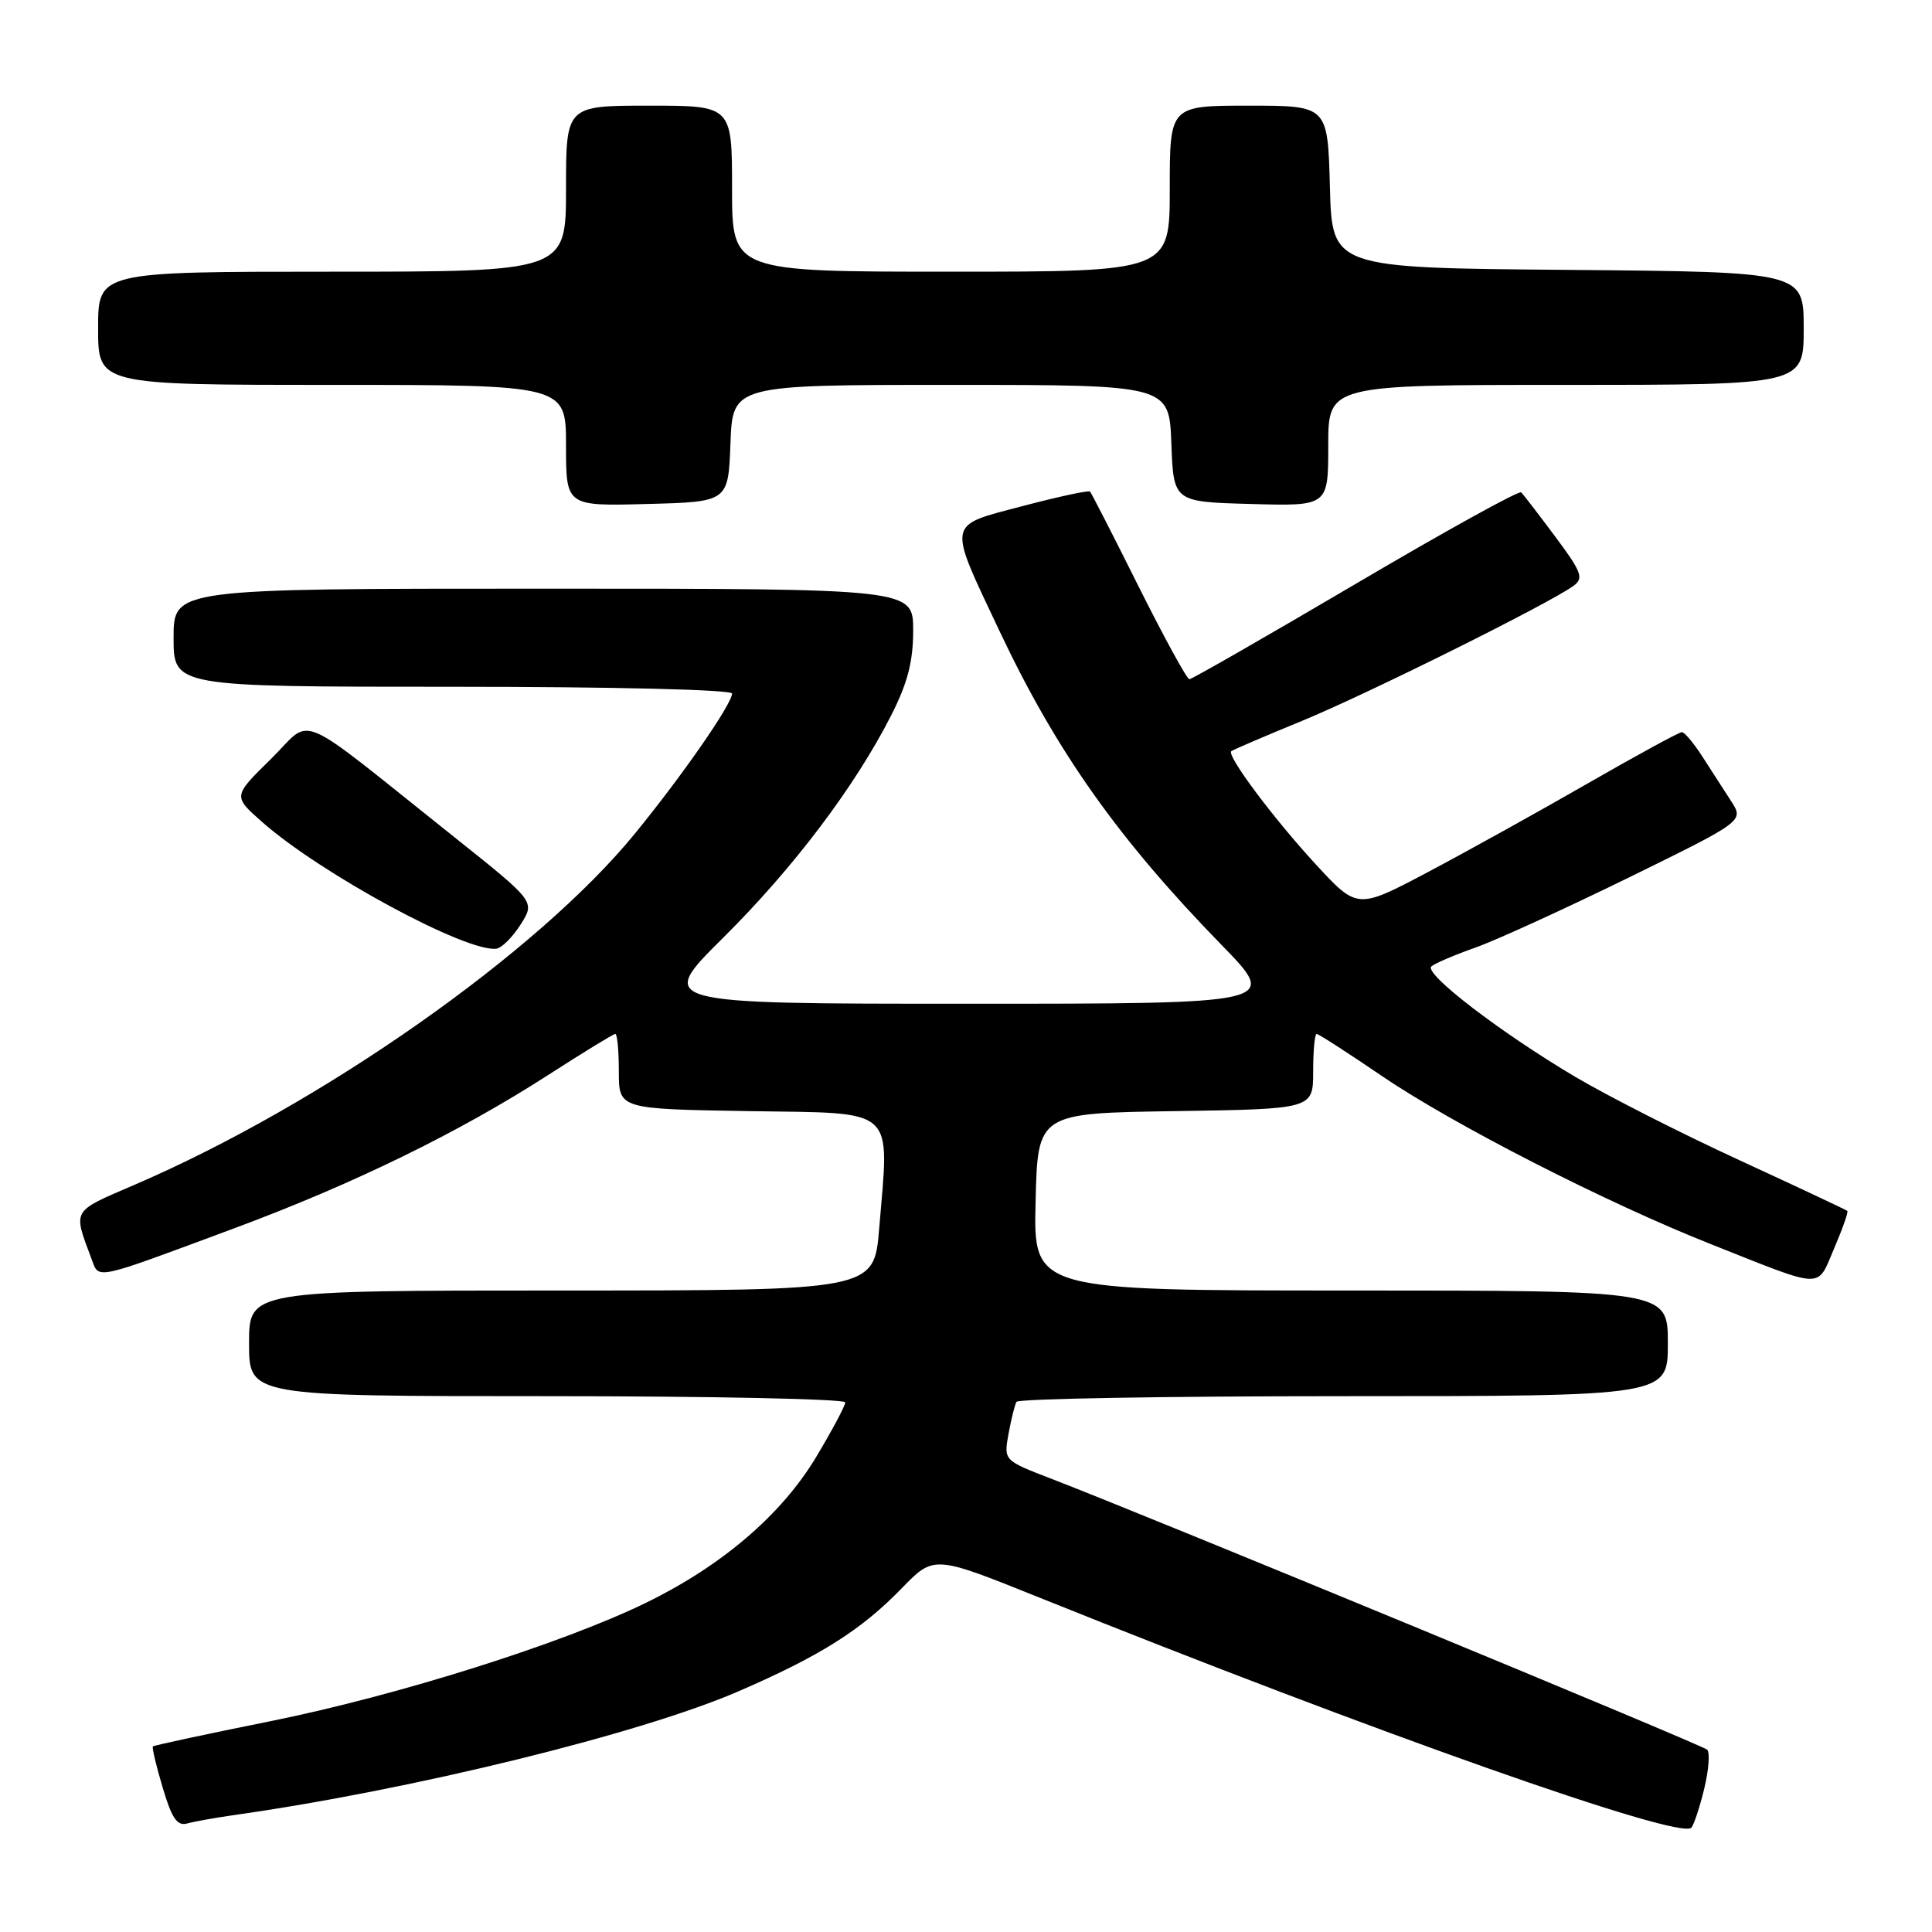 <?xml version="1.0" encoding="UTF-8" standalone="no"?>
<!DOCTYPE svg PUBLIC "-//W3C//DTD SVG 1.1//EN" "http://www.w3.org/Graphics/SVG/1.1/DTD/svg11.dtd" >
<svg xmlns="http://www.w3.org/2000/svg" xmlns:xlink="http://www.w3.org/1999/xlink" version="1.1" viewBox="0 0 256 256">
 <g >
 <path fill="currentColor"
d=" M 225.82 237.01 C 226.42 234.53 226.59 232.21 226.21 231.84 C 225.53 231.20 152.07 200.85 139.25 195.92 C 133.00 193.51 133.00 193.51 133.63 190.01 C 133.98 188.08 134.46 186.16 134.69 185.75 C 134.93 185.34 154.44 185.00 178.06 185.00 C 221.00 185.00 221.00 185.00 221.00 178.00 C 221.00 171.00 221.00 171.00 178.97 171.00 C 136.94 171.00 136.94 171.00 137.22 159.25 C 137.50 147.50 137.50 147.50 155.75 147.23 C 174.00 146.95 174.00 146.95 174.00 141.98 C 174.00 139.24 174.21 137.00 174.46 137.00 C 174.72 137.00 178.59 139.50 183.07 142.55 C 192.53 148.99 212.79 159.35 226.76 164.88 C 241.93 170.90 240.70 170.85 243.03 165.43 C 244.14 162.84 244.93 160.60 244.78 160.45 C 244.62 160.31 238.20 157.29 230.50 153.74 C 222.80 150.20 212.99 145.21 208.70 142.67 C 198.71 136.74 188.60 128.97 189.67 128.05 C 190.13 127.65 192.75 126.53 195.50 125.56 C 198.25 124.59 207.38 120.41 215.80 116.29 C 231.09 108.79 231.09 108.79 229.38 106.15 C 228.43 104.69 226.72 102.04 225.58 100.26 C 224.44 98.48 223.21 97.02 222.86 97.01 C 222.50 97.01 216.88 100.07 210.36 103.82 C 203.84 107.57 194.30 112.86 189.18 115.57 C 179.85 120.50 179.85 120.50 174.32 114.50 C 168.71 108.41 162.52 100.12 163.15 99.54 C 163.34 99.37 167.55 97.56 172.50 95.53 C 181.18 91.96 205.29 79.97 208.51 77.62 C 209.88 76.61 209.58 75.80 206.08 71.11 C 203.88 68.16 201.85 65.52 201.57 65.24 C 201.29 64.96 191.42 70.42 179.63 77.37 C 167.84 84.31 157.93 90.00 157.60 90.00 C 157.28 90.00 154.26 84.49 150.89 77.75 C 147.53 71.01 144.62 65.34 144.44 65.14 C 144.26 64.94 140.23 65.81 135.49 67.06 C 125.35 69.74 125.50 68.91 132.46 83.66 C 140.00 99.61 148.17 111.16 161.90 125.25 C 169.45 133.00 169.45 133.00 128.23 133.00 C 87.01 133.00 87.01 133.00 95.83 124.25 C 105.16 114.99 113.29 104.22 118.09 94.78 C 120.26 90.51 121.00 87.66 121.00 83.53 C 121.00 78.00 121.00 78.00 72.00 78.00 C 23.00 78.00 23.00 78.00 23.00 84.50 C 23.00 91.00 23.00 91.00 60.00 91.00 C 81.24 91.00 97.00 91.38 97.00 91.90 C 97.00 93.27 90.47 102.69 84.15 110.43 C 71.24 126.25 42.58 146.36 17.74 157.03 C 9.43 160.61 9.66 160.20 12.13 166.82 C 13.16 169.55 12.22 169.75 31.00 162.77 C 46.79 156.91 60.85 150.04 72.64 142.44 C 77.28 139.45 81.28 137.00 81.53 137.00 C 81.79 137.00 82.00 139.24 82.00 141.98 C 82.00 146.95 82.00 146.95 99.25 147.23 C 119.02 147.54 117.84 146.48 116.50 162.75 C 115.82 171.00 115.82 171.00 74.41 171.00 C 33.00 171.00 33.00 171.00 33.00 178.00 C 33.00 185.00 33.00 185.00 72.50 185.00 C 94.22 185.00 112.00 185.37 112.00 185.82 C 112.00 186.27 110.26 189.53 108.14 193.07 C 103.55 200.71 95.69 207.45 85.61 212.37 C 74.50 217.79 52.71 224.66 35.87 228.06 C 27.42 229.76 20.40 231.27 20.26 231.41 C 20.12 231.55 20.70 234.01 21.56 236.88 C 22.76 240.94 23.48 241.99 24.80 241.62 C 25.74 241.36 28.52 240.86 31.00 240.51 C 54.69 237.15 84.93 229.72 97.92 224.08 C 108.73 219.39 114.13 215.98 119.50 210.44 C 123.75 206.07 123.75 206.07 137.63 211.65 C 182.10 229.54 222.61 243.84 224.11 242.18 C 224.45 241.80 225.22 239.48 225.82 237.01 Z  M 69.00 122.48 C 70.91 119.46 70.91 119.46 60.27 110.98 C 38.53 93.66 41.61 94.97 35.89 100.58 C 30.87 105.50 30.87 105.50 34.69 108.88 C 42.47 115.77 61.91 126.28 65.80 125.70 C 66.51 125.59 67.95 124.14 69.00 122.48 Z  M 96.79 58.75 C 97.08 51.00 97.08 51.00 126.00 51.00 C 154.92 51.00 154.92 51.00 155.21 58.75 C 155.50 66.50 155.50 66.50 165.75 66.78 C 176.00 67.07 176.00 67.07 176.00 59.03 C 176.00 51.00 176.00 51.00 207.50 51.00 C 239.00 51.00 239.00 51.00 239.00 43.51 C 239.00 36.03 239.00 36.03 207.75 35.76 C 176.50 35.50 176.50 35.50 176.22 24.75 C 175.93 14.00 175.93 14.00 165.47 14.00 C 155.00 14.00 155.00 14.00 155.00 25.00 C 155.00 36.00 155.00 36.00 126.00 36.00 C 97.00 36.00 97.00 36.00 97.00 25.00 C 97.00 14.00 97.00 14.00 86.00 14.00 C 75.00 14.00 75.00 14.00 75.00 25.00 C 75.00 36.00 75.00 36.00 44.00 36.00 C 13.00 36.00 13.00 36.00 13.00 43.50 C 13.00 51.00 13.00 51.00 44.00 51.00 C 75.00 51.00 75.00 51.00 75.00 59.03 C 75.00 67.07 75.00 67.07 85.75 66.78 C 96.50 66.50 96.50 66.50 96.79 58.75 Z "/>
</g>
</svg>